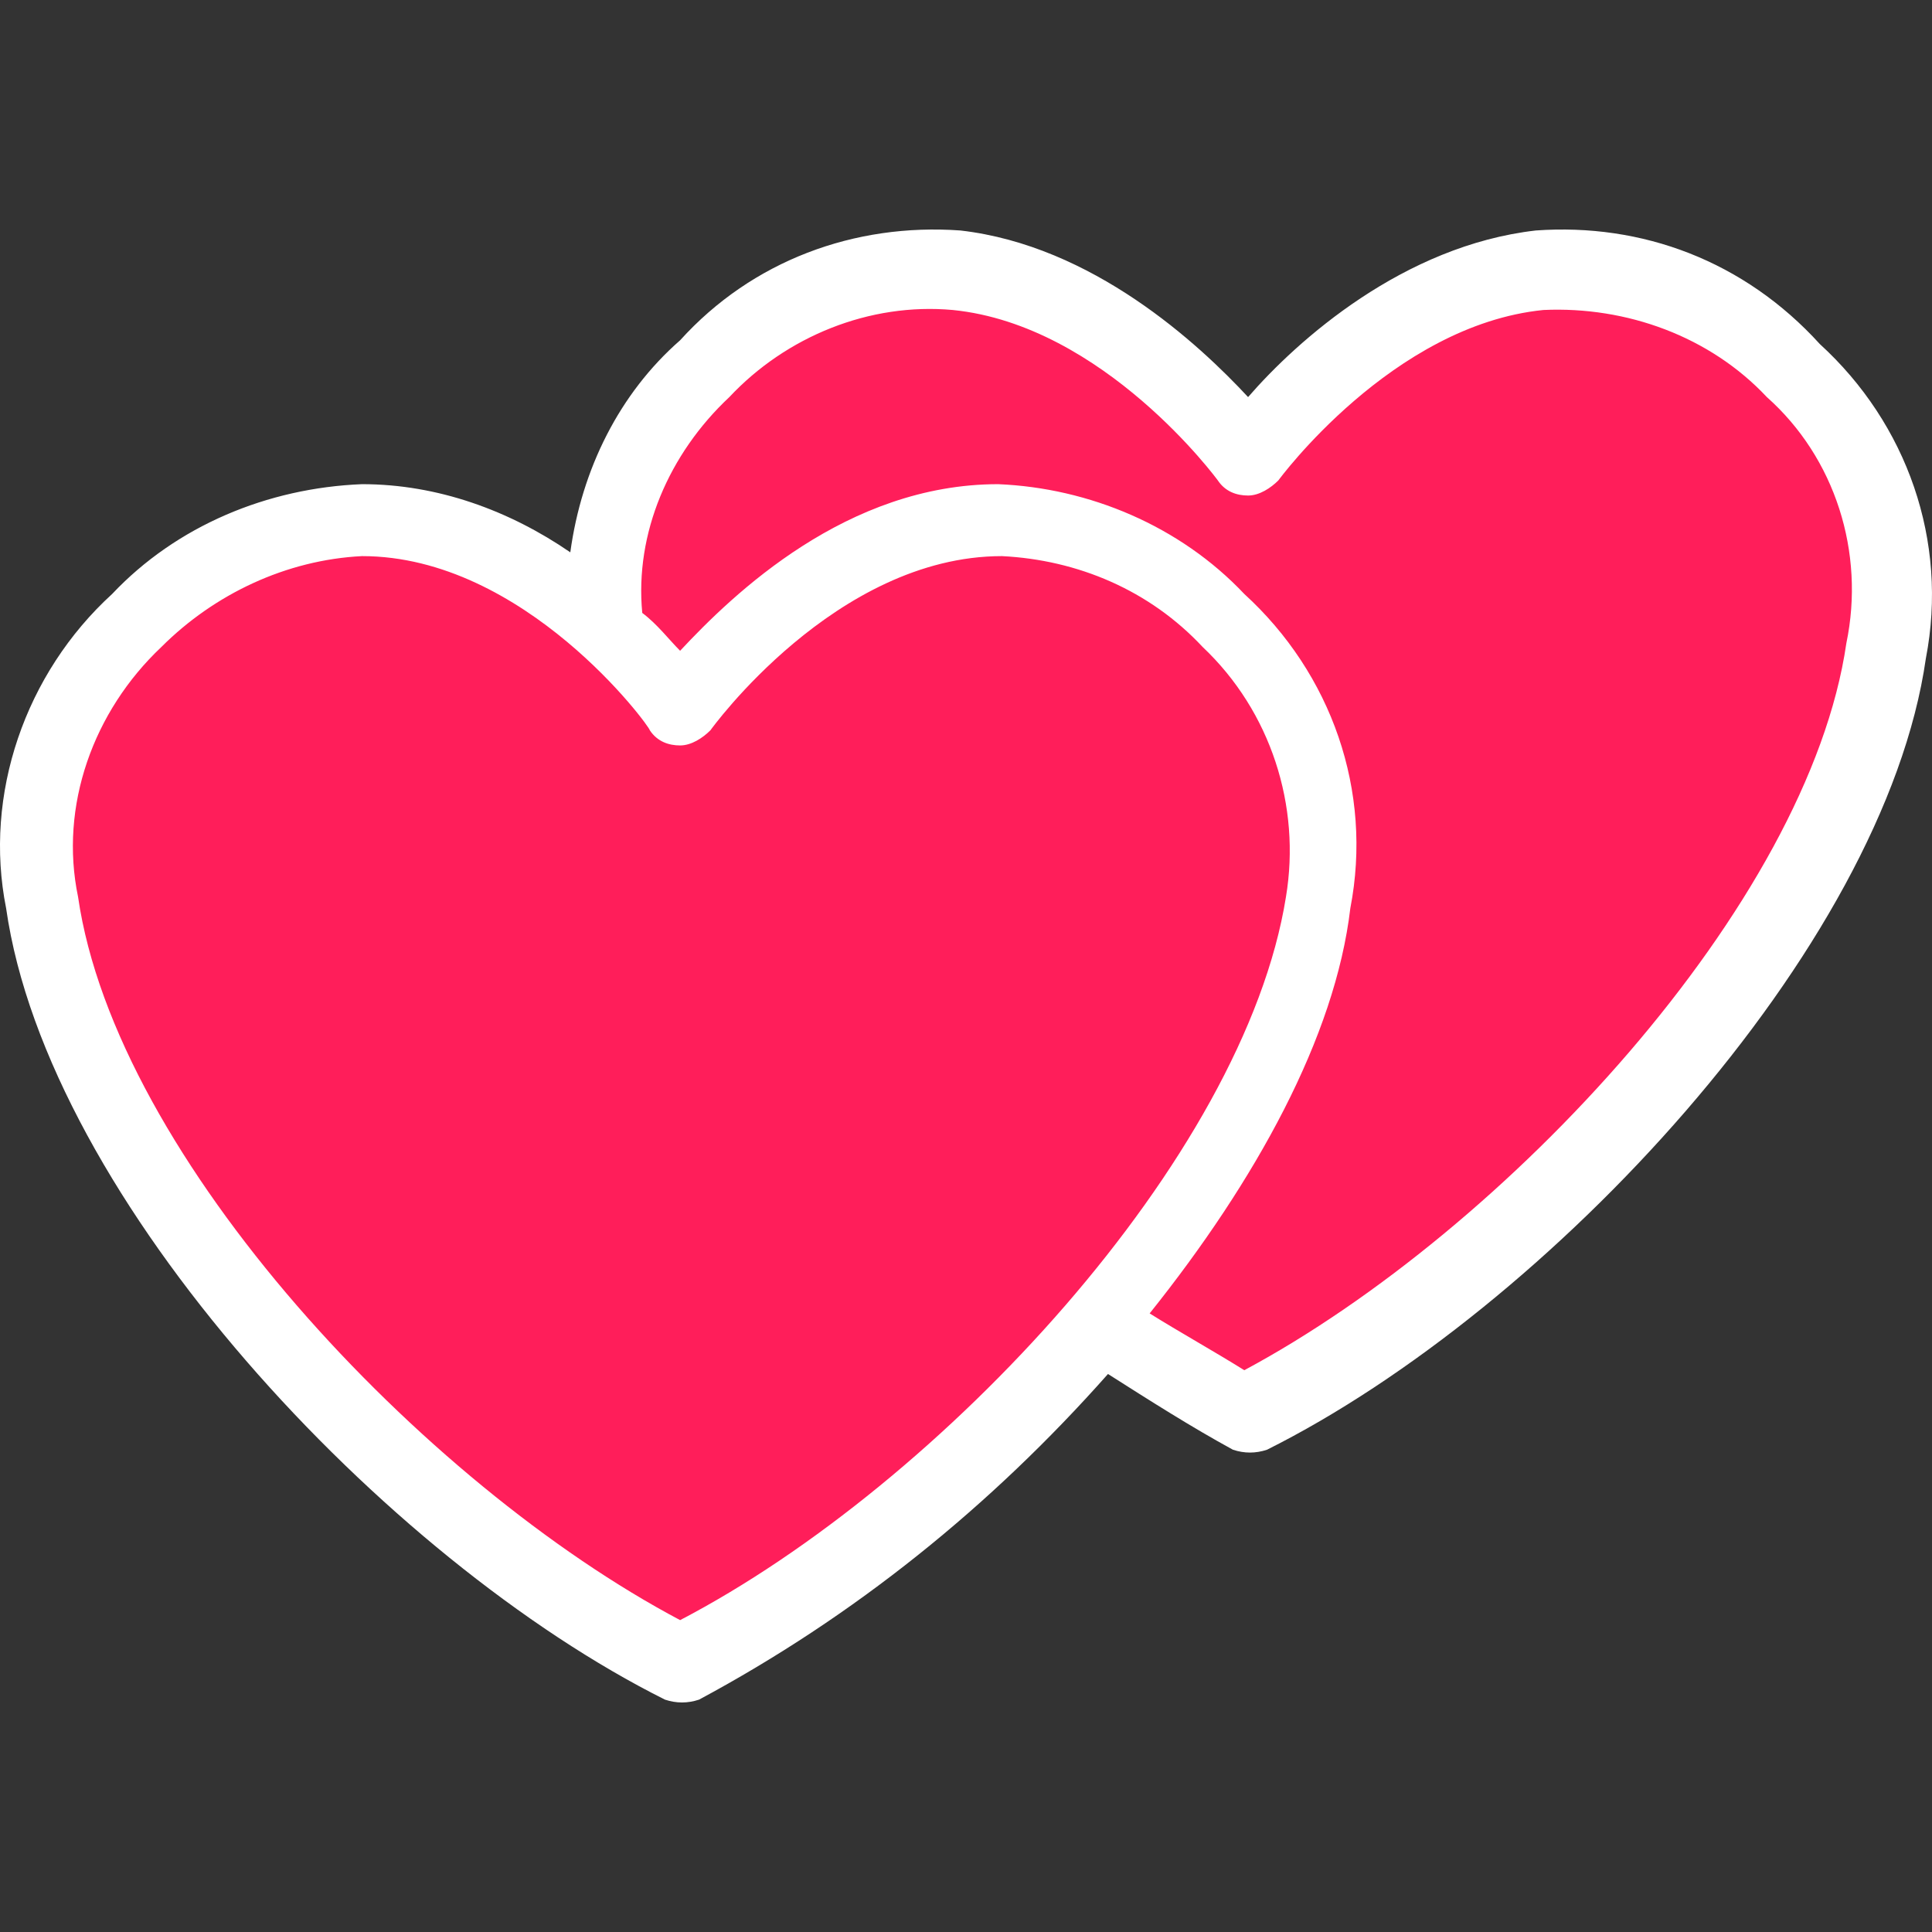 <?xml version="1.0" encoding="iso-8859-1"?>
<!-- Generator: Adobe Illustrator 19.0.0, SVG Export Plug-In . SVG Version: 6.00 Build 0)  -->
<svg version="1.1" id="Capa_1" xmlns="http://www.w3.org/2000/svg" xmlns:xlink="http://www.w3.org/1999/xlink" x="0px" y="0px"
	 viewBox="0 0 408.187 408.187" style="enable-background:new 0 0 408.187 408.187;" xml:space="preserve">
<rect x="0" y="0" width="408.187" height="408.187" fill="#333333" stroke="none"/>
<path fill="#FF1E5A" d="M140.493,349.494c-56.8-30.4-123.2-101.6-131.2-159.2c-4-22.4,3.2-44.8,20-60
	c12.8-12.8,29.6-20.8,47.2-20.8c38.4,0,66.4,38.4,67.2,40c0,0,28.8-40,67.2-40c17.6,0.8,35.2,8,47.2,20.8c16.8,15.2,24,37.6,20,60
	c-8,57.6-74.4,128.8-131.2,159.2l-4,2.4L140.493,349.494z"/>
<path fill="#FF1E5A" d="M259.693,296.694c-7.2-4-13.6-8-20-12.8l-7.2-4.8l5.6-6.4c23.2-28.8,37.6-57.6,40.8-81.6
	c4-22.4-3.2-44.8-20-60c-12.8-12.8-29.6-20.8-47.2-20.8c-28,0-50.4,20-61.6,32.8l-5.6,6.4l-6.4-6.4c-2.4-2.4-4.8-4.8-8-8l-2.4-3.2
	v-3.2c-1.6-19.2,6.4-38.4,20.8-51.2c12.8-12.8,29.6-20.8,48-20.8c1.6,0,4,0,5.6,0c36,3.2,61.6,39.2,61.6,40s26.4-36,61.6-39.2
	c1.6,0,4,0,5.6,0c18.4,0.8,35.2,8,48,20.8c16.8,15.2,24,37.6,20,60c-8,57.6-74.4,128.8-131.2,159.2l-4,2.4L259.693,296.694z"/>
<path fill="#FFFFFF" d="M324.493,48.694c-28,3.2-50.4,23.2-60.8,35.2c-10.4-11.2-32.8-32-60.8-35.2
	c-22.4-1.6-44,6.4-59.2,23.2c-12.8,11.2-20.8,27.2-23.2,44.8c-12.8-8.8-28-14.4-44-14.4c-20,0.8-39.2,8.8-52.8,23.2
	c-18.4,16.8-27.2,42.4-22.4,66.4c8.8,61.6,80,137.6,139.2,167.2c2.4,0.8,4.8,0.8,7.2,0c32.8-17.6,61.6-40.8,86.4-68.8
	c8.8,5.6,17.6,11.2,26.4,16c2.4,0.8,4.8,0.8,7.2,0c59.2-29.6,130.4-105.6,139.2-167.2c4.8-24.8-4-49.6-22.4-66.4
	C368.493,55.094,346.893,47.094,324.493,48.694z M143.693,342.294c-54.4-28.8-119.2-97.6-127.2-152.8c-4-19.2,3.2-39.2,17.6-52.8
	c11.2-11.2,26.4-18.4,42.4-19.2c34.4,0,60.8,36,60.8,36.8c1.6,2.4,4,3.2,6.4,3.2l0,0c2.4,0,4.8-1.6,6.4-3.2c0,0,26.4-36.8,61.6-36.8
	c16,0.8,31.2,7.2,42.4,19.2c14.4,13.6,20.8,33.6,17.6,52.8C262.893,244.694,198.893,313.494,143.693,342.294z M390.093,135.894
	c-8,55.2-72,124-127.2,153.6c-6.4-4-13.6-8-20-12c22.4-28,39.2-58.4,42.4-85.6c4.8-24.8-4-49.6-22.4-66.4
	c-13.6-14.4-32.8-22.4-52-23.2c-32,0-56,23.2-67.2,35.2c-2.4-2.4-4.8-5.6-8-8c-1.6-16.8,5.6-33.6,18.4-45.6
	c12-12.8,29.6-20,47.2-18.4c32,3.2,56,36,56,36c1.6,2.4,4,3.2,6.4,3.2l0,0c2.4,0,4.8-1.6,6.4-3.2c0,0,24-32.8,56-36
	c17.6-0.8,35.2,5.6,47.2,18.4C387.693,96.694,394.093,116.694,390.093,135.894z"/>
<g>
</g>
<g>
</g>
<g>
</g>
<g>
</g>
<g>
</g>
<g>
</g>
<g>
</g>
<g>
</g>
<g>
</g>
<g>
</g>
<g>
</g>
<g>
</g>
<g>
</g>
<g>
</g>
<g>
</g>
</svg>

